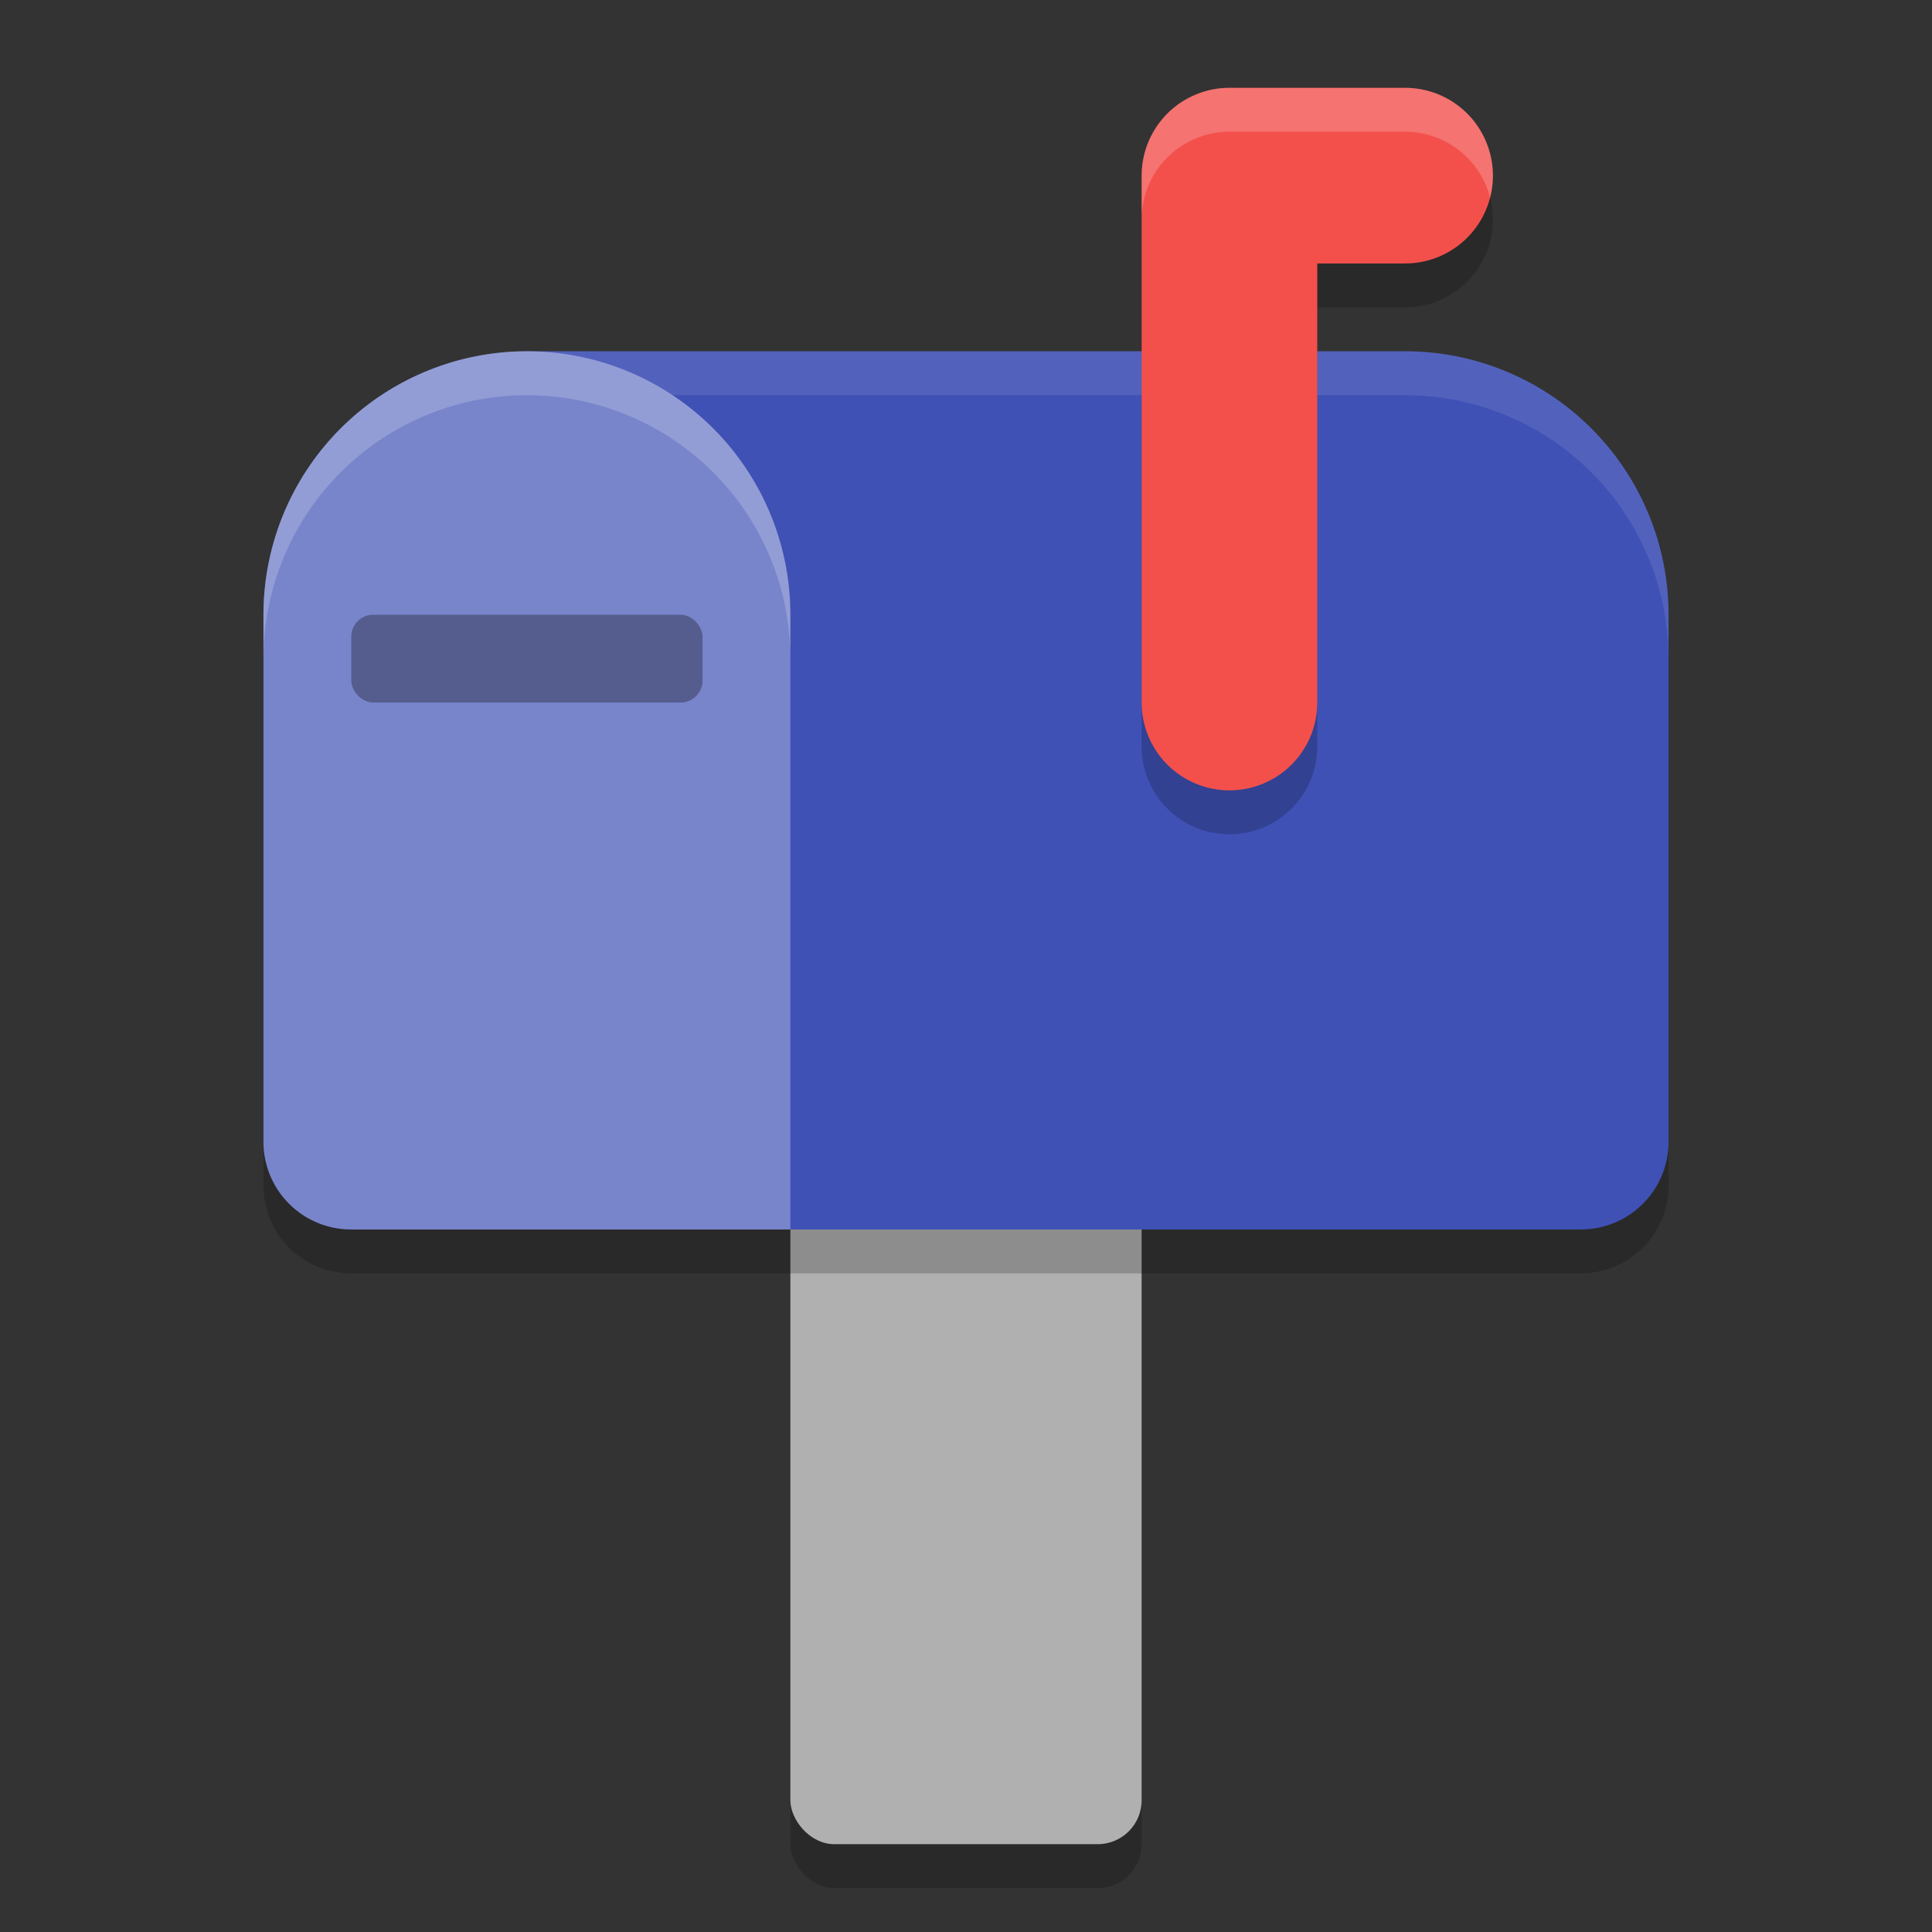 <svg xmlns="http://www.w3.org/2000/svg" width="22" height="22" version="1.1"><rect width="100%" height="100%" fill="#333333" stroke="none"/><defs>
<linearGradient id="ucPurpleBlue" x1="0%" y1="0%" x2="100%" y2="100%">
  <stop offset="0%" style="stop-color:#B794F4;stop-opacity:1"/>
  <stop offset="100%" style="stop-color:#4299E1;stop-opacity:1"/>
</linearGradient>
</defs>
 <rect style="opacity:0.2" width="4" height="10.5" x="9" y="11" rx=".5" ry=".5"/>
 <rect style="fill:#b0b0b0" width="4" height="10.5" x="9" y="10.5" rx=".5" ry=".5"/>
 <path style="opacity:0.2" d="m 6,4.5 a 3,3 0 0 0 -3,3 v 6 c 0,0.554 0.446,1 1,1 h 14 c 0.554,0 1,-0.446 1,-1 v -6 a 3,3 0 0 0 -3,-3 z"/>
 <path style="fill:#3f51b5" d="M 6,4 A 3,3 0 0 0 3,7 v 6 c 0,0.554 0.446,1 1,1 h 14 c 0.554,0 1,-0.446 1,-1 V 7 A 3,3 0 0 0 16,4 Z"/>
 <path style="opacity:0.1;fill:#ffffff" d="M 6,4 A 3,3 0 0 1 7.658,4.5 H 16 a 3,3 0 0 1 3,3 V 7 A 3,3 0 0 0 16,4 Z"/>
 <path style="opacity:0.3;fill:#ffffff" d="M 6,4 A 3,3 0 0 0 3,7 v 6 c 0,0.554 0.446,1 1,1 H 9 V 7 A 3,3 0 0 0 6,4 Z"/>
 <path style="opacity:0.2" d="m 14,1.5 a 1,1 0 0 0 -1,1 v 6 a 1,1 0 0 0 1,1 1,1 0 0 0 1,-1 v -5 h 1 a 1,1 0 0 0 1,-1 1,1 0 0 0 -1,-1 z"/>
 <path style="fill:none;stroke:#f3504c;stroke-width:2;stroke-linecap:round;stroke-linejoin:round" d="M 14,8 V 2 h 2"/>
 <rect style="opacity:0.3" width="4" height="1" x="4" y="7" rx=".25" ry=".25"/>
 <path style="opacity:0.2;fill:#ffffff" d="M 6,4 A 3,3 0 0 0 3,7 v 0.5 a 3,3 0 0 1 3,-3 3,3 0 0 1 3,3 V 7 A 3,3 0 0 0 6,4 Z"/>
 <path style="opacity:0.2;fill:#ffffff" d="M 14,1 A 1,1 0 0 0 13,2 V 2.476 A 1,1 0 0 1 14,1.5 h 2 A 1,1 0 0 1 16.968,2.251 1,1 0 0 0 17,2 1,1 0 0 0 16,1 Z"/>
</svg>
